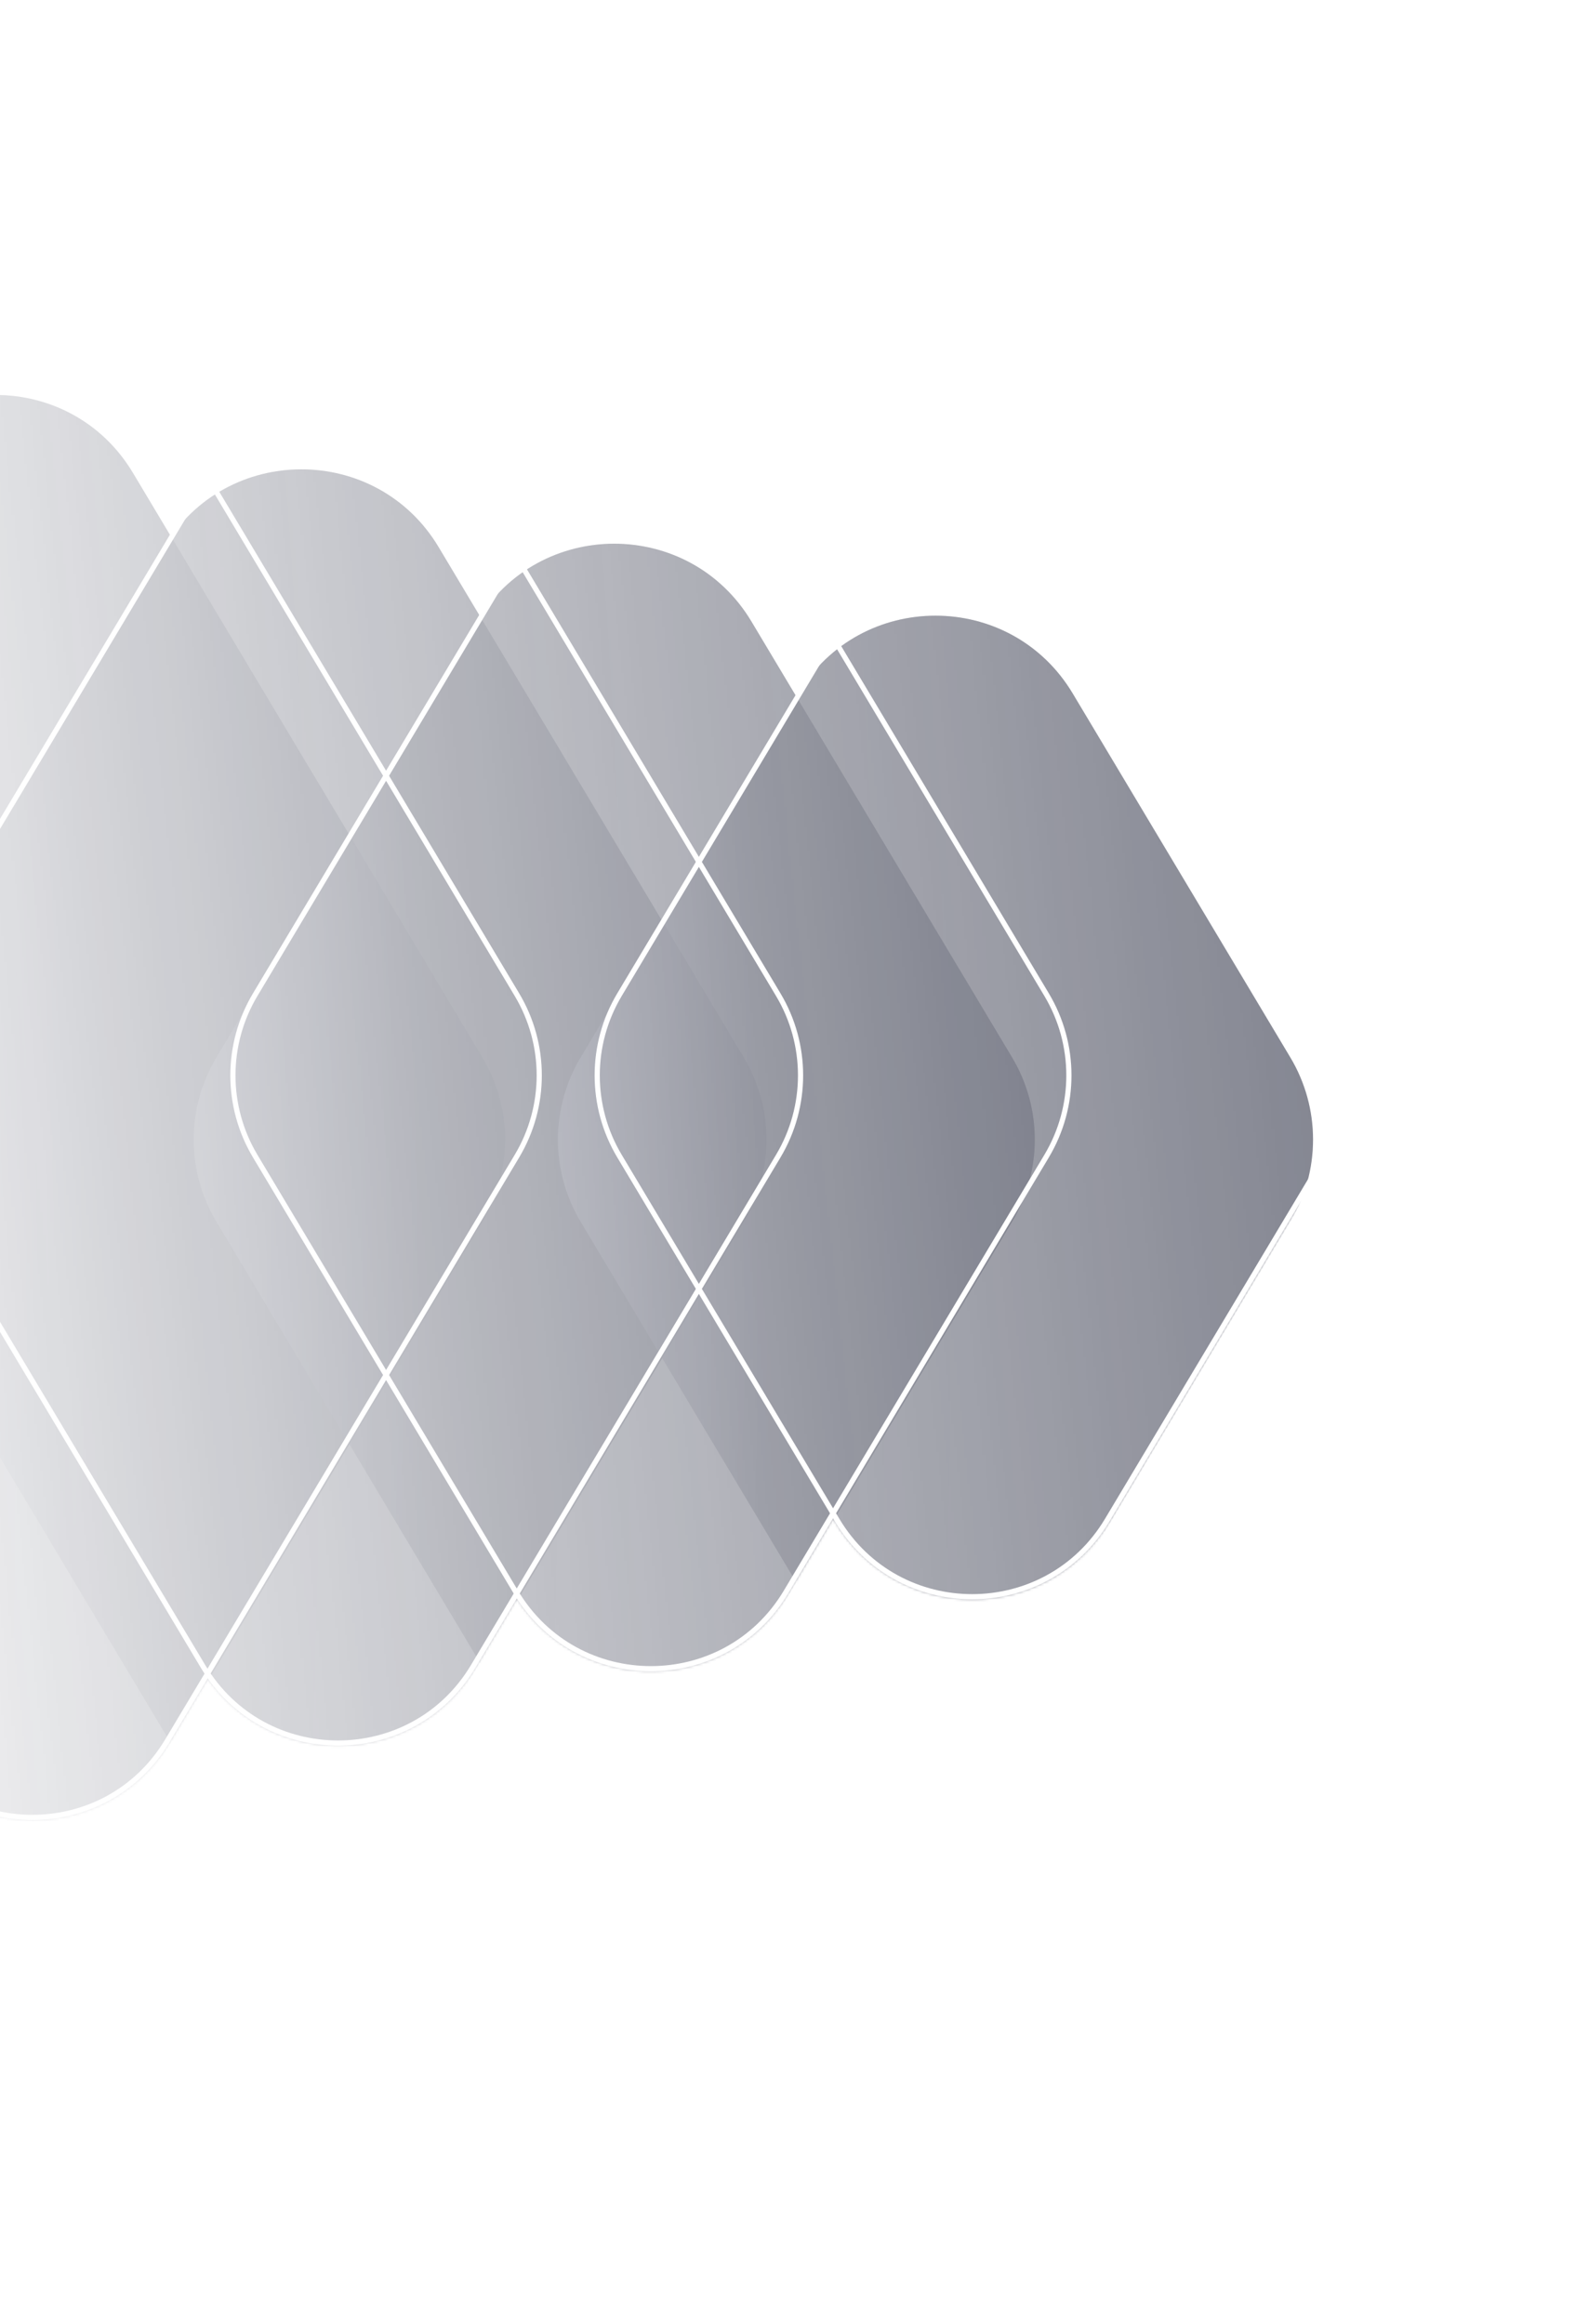 <svg width="610" height="900" viewBox="0 0 610 900" fill="none" xmlns="http://www.w3.org/2000/svg">
<mask id="mask0_81_779" style="mask-type:alpha" maskUnits="userSpaceOnUse" x="-185" y="128" width="708" height="577">
<path d="M80.451 650.053L65.684 674.752C41.646 714.959 -16.601 714.959 -40.638 674.752L-176.026 448.296C-187.728 428.724 -187.728 404.304 -176.026 384.731L-40.638 158.275C-16.601 118.069 41.646 118.069 65.684 158.275L80.451 182.974C105.885 146.918 160.917 148.285 184.107 187.074L200.154 213.915C224.888 175.681 281.616 176.335 305.256 215.877L322.641 244.955L323.362 243.748C347.4 203.542 405.646 203.542 429.684 243.748L513.971 384.731C525.673 404.304 525.673 428.723 513.971 448.296L429.684 589.279C405.647 629.485 347.4 629.485 323.362 589.279L322.641 588.072L305.256 617.151C281.616 656.692 224.889 657.346 200.154 619.112L184.107 645.953C160.917 684.743 105.885 686.109 80.451 650.053Z" fill="url(#paint0_linear_81_779)"/>
</mask>
<g mask="url(#mask0_81_779)">
<g style="mix-blend-mode:lighten">
<g filter="url(#filter0_i_81_779)">
<path d="M302.277 384.731C313.979 404.304 313.979 428.724 302.277 448.296L184.107 645.953C160.07 686.159 101.823 686.159 77.785 645.953L-40.385 448.296C-52.086 428.724 -52.086 404.304 -40.385 384.731L77.785 187.075C101.823 146.868 160.07 146.868 184.107 187.075L302.277 384.731Z" fill="url(#paint1_radial_81_779)" fill-opacity="0.7"/>
<path d="M302.277 384.731C313.979 404.304 313.979 428.724 302.277 448.296L184.107 645.953C160.07 686.159 101.823 686.159 77.785 645.953L-40.385 448.296C-52.086 428.724 -52.086 404.304 -40.385 384.731L77.785 187.075C101.823 146.868 160.07 146.868 184.107 187.075L302.277 384.731Z" fill="#1F2E7E" fill-opacity="0.2"/>
</g>
<path d="M301.419 385.244C312.932 404.501 312.932 428.526 301.419 447.783L183.249 645.44C159.6 684.997 102.293 684.997 78.644 645.44L-39.526 447.783C-51.039 428.526 -51.039 404.501 -39.526 385.244L78.644 187.588C102.293 148.031 159.6 148.031 183.249 187.588L301.419 385.244Z" stroke="white" stroke-width="2"/>
</g>
<g style="mix-blend-mode:lighten">
<g filter="url(#filter1_i_81_779)">
<path d="M406.207 384.731C417.908 404.304 417.908 428.723 406.207 448.296L305.256 617.151C281.218 657.357 222.972 657.357 198.934 617.151L97.983 448.296C86.282 428.723 86.282 404.304 97.983 384.731L198.934 215.877C222.972 175.67 281.218 175.67 305.256 215.877L406.207 384.731Z" fill="url(#paint2_radial_81_779)" fill-opacity="0.7"/>
<path d="M406.207 384.731C417.908 404.304 417.908 428.723 406.207 448.296L305.256 617.151C281.218 657.357 222.972 657.357 198.934 617.151L97.983 448.296C86.282 428.723 86.282 404.304 97.983 384.731L198.934 215.877C222.972 175.67 281.218 175.67 305.256 215.877L406.207 384.731Z" fill="#1F2E7E" fill-opacity="0.2"/>
</g>
<path d="M405.348 385.244C416.861 404.501 416.861 428.526 405.348 447.783L304.398 616.638C280.748 656.195 223.442 656.195 199.792 616.638L98.842 447.783C87.329 428.526 87.329 404.501 98.842 385.244L199.792 216.39C223.442 176.833 280.748 176.833 304.398 216.39L405.348 385.244Z" stroke="white" stroke-width="2"/>
</g>
<g style="mix-blend-mode:lighten">
<g filter="url(#filter2_i_81_779)">
<path d="M513.971 384.731C525.673 404.304 525.673 428.724 513.971 448.296L429.684 589.279C405.646 629.485 347.399 629.485 323.362 589.279L239.075 448.296C227.373 428.724 227.373 404.304 239.075 384.731L323.362 243.748C347.399 203.542 405.646 203.542 429.684 243.748L513.971 384.731Z" fill="url(#paint3_radial_81_779)" fill-opacity="0.7"/>
<path d="M513.971 384.731C525.673 404.304 525.673 428.724 513.971 448.296L429.684 589.279C405.646 629.485 347.399 629.485 323.362 589.279L239.075 448.296C227.373 428.724 227.373 404.304 239.075 384.731L323.362 243.748C347.399 203.542 405.646 203.542 429.684 243.748L513.971 384.731Z" fill="#1F2E7E" fill-opacity="0.2"/>
</g>
<path d="M513.113 385.244C524.626 404.501 524.626 428.526 513.113 447.783L428.826 588.766C405.176 628.323 347.87 628.323 324.22 588.766L239.933 447.783C228.42 428.526 228.42 404.501 239.933 385.244L324.22 244.262C347.87 204.704 405.176 204.704 428.826 244.261L513.113 385.244Z" stroke="white" stroke-width="2"/>
</g>
<g style="mix-blend-mode:lighten">
<g filter="url(#filter3_i_81_779)">
<path d="M201.072 384.731C212.773 404.304 212.773 428.724 201.072 448.296L65.684 674.752C41.646 714.959 -16.601 714.959 -40.638 674.753L-176.026 448.296C-187.728 428.724 -187.728 404.304 -176.026 384.731L-40.638 158.275C-16.601 118.069 41.646 118.069 65.684 158.275L201.072 384.731Z" fill="url(#paint4_radial_81_779)" fill-opacity="0.7"/>
<path d="M201.072 384.731C212.773 404.304 212.773 428.724 201.072 448.296L65.684 674.752C41.646 714.959 -16.601 714.959 -40.638 674.753L-176.026 448.296C-187.728 428.724 -187.728 404.304 -176.026 384.731L-40.638 158.275C-16.601 118.069 41.646 118.069 65.684 158.275L201.072 384.731Z" fill="#1F2E7E" fill-opacity="0.2"/>
</g>
<path d="M200.213 385.244C211.726 404.501 211.726 428.526 200.213 447.783L64.826 674.239C41.176 713.796 -16.131 713.796 -39.78 674.239L-175.168 447.783C-186.681 428.527 -186.681 404.501 -175.168 385.244L-39.78 158.788C-16.131 119.231 41.176 119.231 64.825 158.788L200.213 385.244Z" stroke="white" stroke-width="2"/>
</g>
</g>
<defs>
<filter id="filter0_i_81_779" x="-63.369" y="156.92" width="374.423" height="544.052" filterUnits="userSpaceOnUse" color-interpolation-filters="sRGB">
<feFlood flood-opacity="0" result="BackgroundImageFix"/>
<feBlend mode="normal" in="SourceGraphic" in2="BackgroundImageFix" result="shape"/>
<feColorMatrix in="SourceAlpha" type="matrix" values="0 0 0 0 0 0 0 0 0 0 0 0 0 0 0 0 0 0 127 0" result="hardAlpha"/>
<feOffset dx="-14.208" dy="24.864"/>
<feGaussianBlur stdDeviation="30.192"/>
<feComposite in2="hardAlpha" operator="arithmetic" k2="-1" k3="1"/>
<feColorMatrix type="matrix" values="0 0 0 0 1 0 0 0 0 1 0 0 0 0 1 0 0 0 0.87 0"/>
<feBlend mode="lighten" in2="shape" result="effect1_innerShadow_81_779"/>
</filter>
<filter id="filter1_i_81_779" x="74.999" y="185.722" width="339.984" height="486.448" filterUnits="userSpaceOnUse" color-interpolation-filters="sRGB">
<feFlood flood-opacity="0" result="BackgroundImageFix"/>
<feBlend mode="normal" in="SourceGraphic" in2="BackgroundImageFix" result="shape"/>
<feColorMatrix in="SourceAlpha" type="matrix" values="0 0 0 0 0 0 0 0 0 0 0 0 0 0 0 0 0 0 127 0" result="hardAlpha"/>
<feOffset dx="-14.208" dy="24.864"/>
<feGaussianBlur stdDeviation="30.192"/>
<feComposite in2="hardAlpha" operator="arithmetic" k2="-1" k3="1"/>
<feColorMatrix type="matrix" values="0 0 0 0 1 0 0 0 0 1 0 0 0 0 1 0 0 0 0.87 0"/>
<feBlend mode="lighten" in2="shape" result="effect1_innerShadow_81_779"/>
</filter>
<filter id="filter2_i_81_779" x="216.09" y="213.594" width="306.657" height="430.704" filterUnits="userSpaceOnUse" color-interpolation-filters="sRGB">
<feFlood flood-opacity="0" result="BackgroundImageFix"/>
<feBlend mode="normal" in="SourceGraphic" in2="BackgroundImageFix" result="shape"/>
<feColorMatrix in="SourceAlpha" type="matrix" values="0 0 0 0 0 0 0 0 0 0 0 0 0 0 0 0 0 0 127 0" result="hardAlpha"/>
<feOffset dx="-14.208" dy="24.864"/>
<feGaussianBlur stdDeviation="30.192"/>
<feComposite in2="hardAlpha" operator="arithmetic" k2="-1" k3="1"/>
<feColorMatrix type="matrix" values="0 0 0 0 1 0 0 0 0 1 0 0 0 0 1 0 0 0 0.87 0"/>
<feBlend mode="lighten" in2="shape" result="effect1_innerShadow_81_779"/>
</filter>
<filter id="filter3_i_81_779" x="-199.011" y="128.12" width="408.859" height="601.651" filterUnits="userSpaceOnUse" color-interpolation-filters="sRGB">
<feFlood flood-opacity="0" result="BackgroundImageFix"/>
<feBlend mode="normal" in="SourceGraphic" in2="BackgroundImageFix" result="shape"/>
<feColorMatrix in="SourceAlpha" type="matrix" values="0 0 0 0 0 0 0 0 0 0 0 0 0 0 0 0 0 0 127 0" result="hardAlpha"/>
<feOffset dx="-14.208" dy="24.864"/>
<feGaussianBlur stdDeviation="30.192"/>
<feComposite in2="hardAlpha" operator="arithmetic" k2="-1" k3="1"/>
<feColorMatrix type="matrix" values="0 0 0 0 1 0 0 0 0 1 0 0 0 0 1 0 0 0 0.87 0"/>
<feBlend mode="lighten" in2="shape" result="effect1_innerShadow_81_779"/>
</filter>
<linearGradient id="paint0_linear_81_779" x1="-275.66" y1="484.061" x2="766.971" y2="372.438" gradientUnits="userSpaceOnUse">
<stop offset="0.133" stop-opacity="0"/>
<stop offset="1"/>
</linearGradient>
<radialGradient id="paint1_radial_81_779" cx="0" cy="0" r="1" gradientUnits="userSpaceOnUse" gradientTransform="translate(-131.465 507.937) scale(293.935 1273.26)">
<stop stop-color="#949494"/>
<stop offset="0.635" stop-color="#181818"/>
<stop offset="1" stop-color="#1D1D1D"/>
</radialGradient>
<radialGradient id="paint2_radial_81_779" cx="0" cy="0" r="1" gradientUnits="userSpaceOnUse" gradientTransform="translate(13.424 499.665) scale(267.343 1158.07)">
<stop stop-color="#949494"/>
<stop offset="0.635" stop-color="#181818"/>
<stop offset="1" stop-color="#1D1D1D"/>
</radialGradient>
<radialGradient id="paint3_radial_81_779" cx="0" cy="0" r="1" gradientUnits="userSpaceOnUse" gradientTransform="translate(160.825 491.662) scale(241.609 1046.59)">
<stop stop-color="#949494"/>
<stop offset="0.635" stop-color="#181818"/>
<stop offset="1" stop-color="#1D1D1D"/>
</radialGradient>
<radialGradient id="paint4_radial_81_779" cx="0" cy="0" r="1" gradientUnits="userSpaceOnUse" gradientTransform="translate(-273.627 516.207) scale(320.525 1388.44)">
<stop stop-color="#949494"/>
<stop offset="0.635" stop-color="#181818"/>
<stop offset="1" stop-color="#1D1D1D"/>
</radialGradient>
</defs>
</svg>
